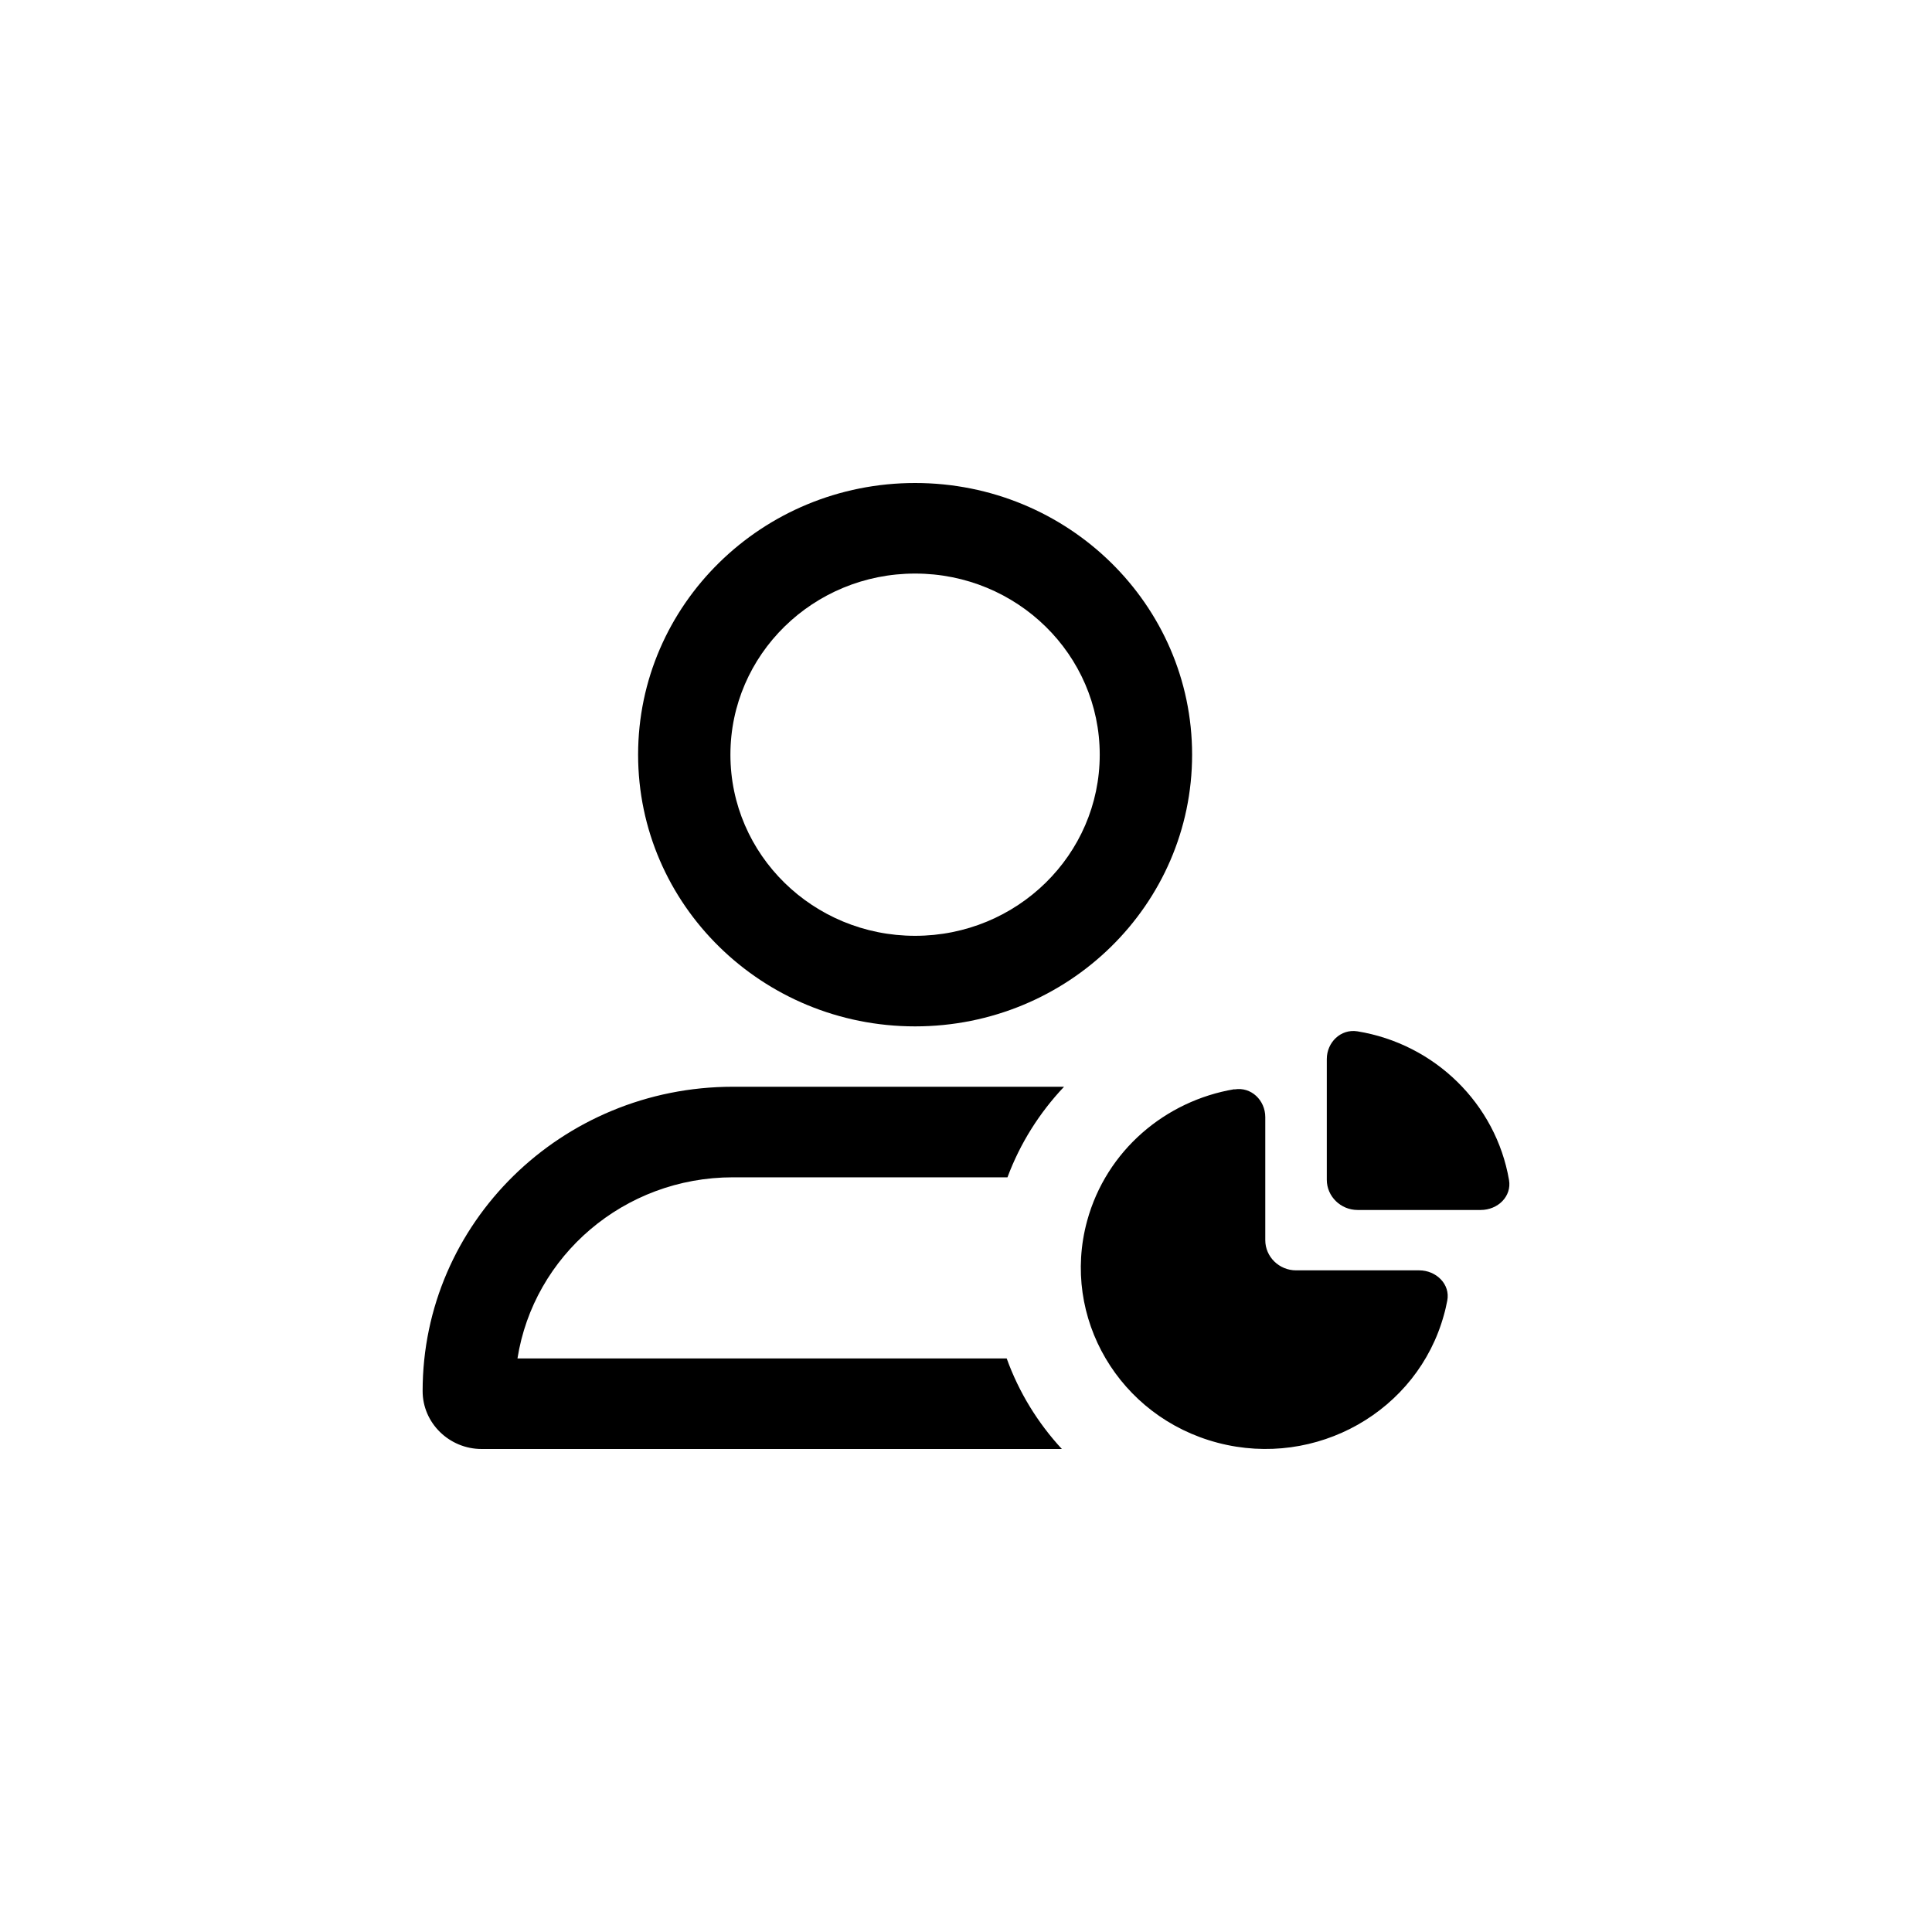 <svg viewBox="0 0 32 32" fill="none" xmlns="http://www.w3.org/2000/svg">
<path d="M15.157 8C12.623 8 10.569 10.015 10.569 12.5C10.569 14.985 12.623 17 15.157 17C17.691 17 19.745 14.985 19.745 12.5C19.745 10.015 17.691 8 15.157 8ZM15.157 15.5C13.467 15.5 12.098 14.157 12.098 12.5C12.098 10.843 13.467 9.5 15.157 9.5C16.846 9.5 18.215 10.843 18.215 12.5C18.215 14.157 16.846 15.5 15.157 15.5ZM20.447 18.044C20.724 17.997 20.957 18.225 20.957 18.503V20.541C20.957 20.816 21.186 21.041 21.467 21.041H23.506C23.789 21.041 24.025 21.272 23.971 21.544C23.955 21.622 23.939 21.7 23.917 21.775C23.48 23.375 21.801 24.325 20.17 23.897C18.538 23.469 17.57 21.822 18.006 20.222C18.325 19.053 19.306 18.232 20.444 18.041L20.447 18.044ZM22.483 17.082C23.767 17.291 24.777 18.285 24.994 19.544C25.041 19.816 24.809 20.041 24.525 20.041H22.486C22.206 20.041 21.976 19.816 21.976 19.541V17.541C21.976 17.266 22.206 17.038 22.483 17.082ZM17.588 24H7.978C7.44 24 7 23.569 7 23.041C7 20.256 9.3 18 12.139 18H17.624C17.217 18.43 16.896 18.938 16.687 19.5H12.14C10.333 19.5 8.839 20.8 8.571 22.5H16.674C16.876 23.06 17.189 23.569 17.588 24Z" fill="currentcolor"/>
</svg>
